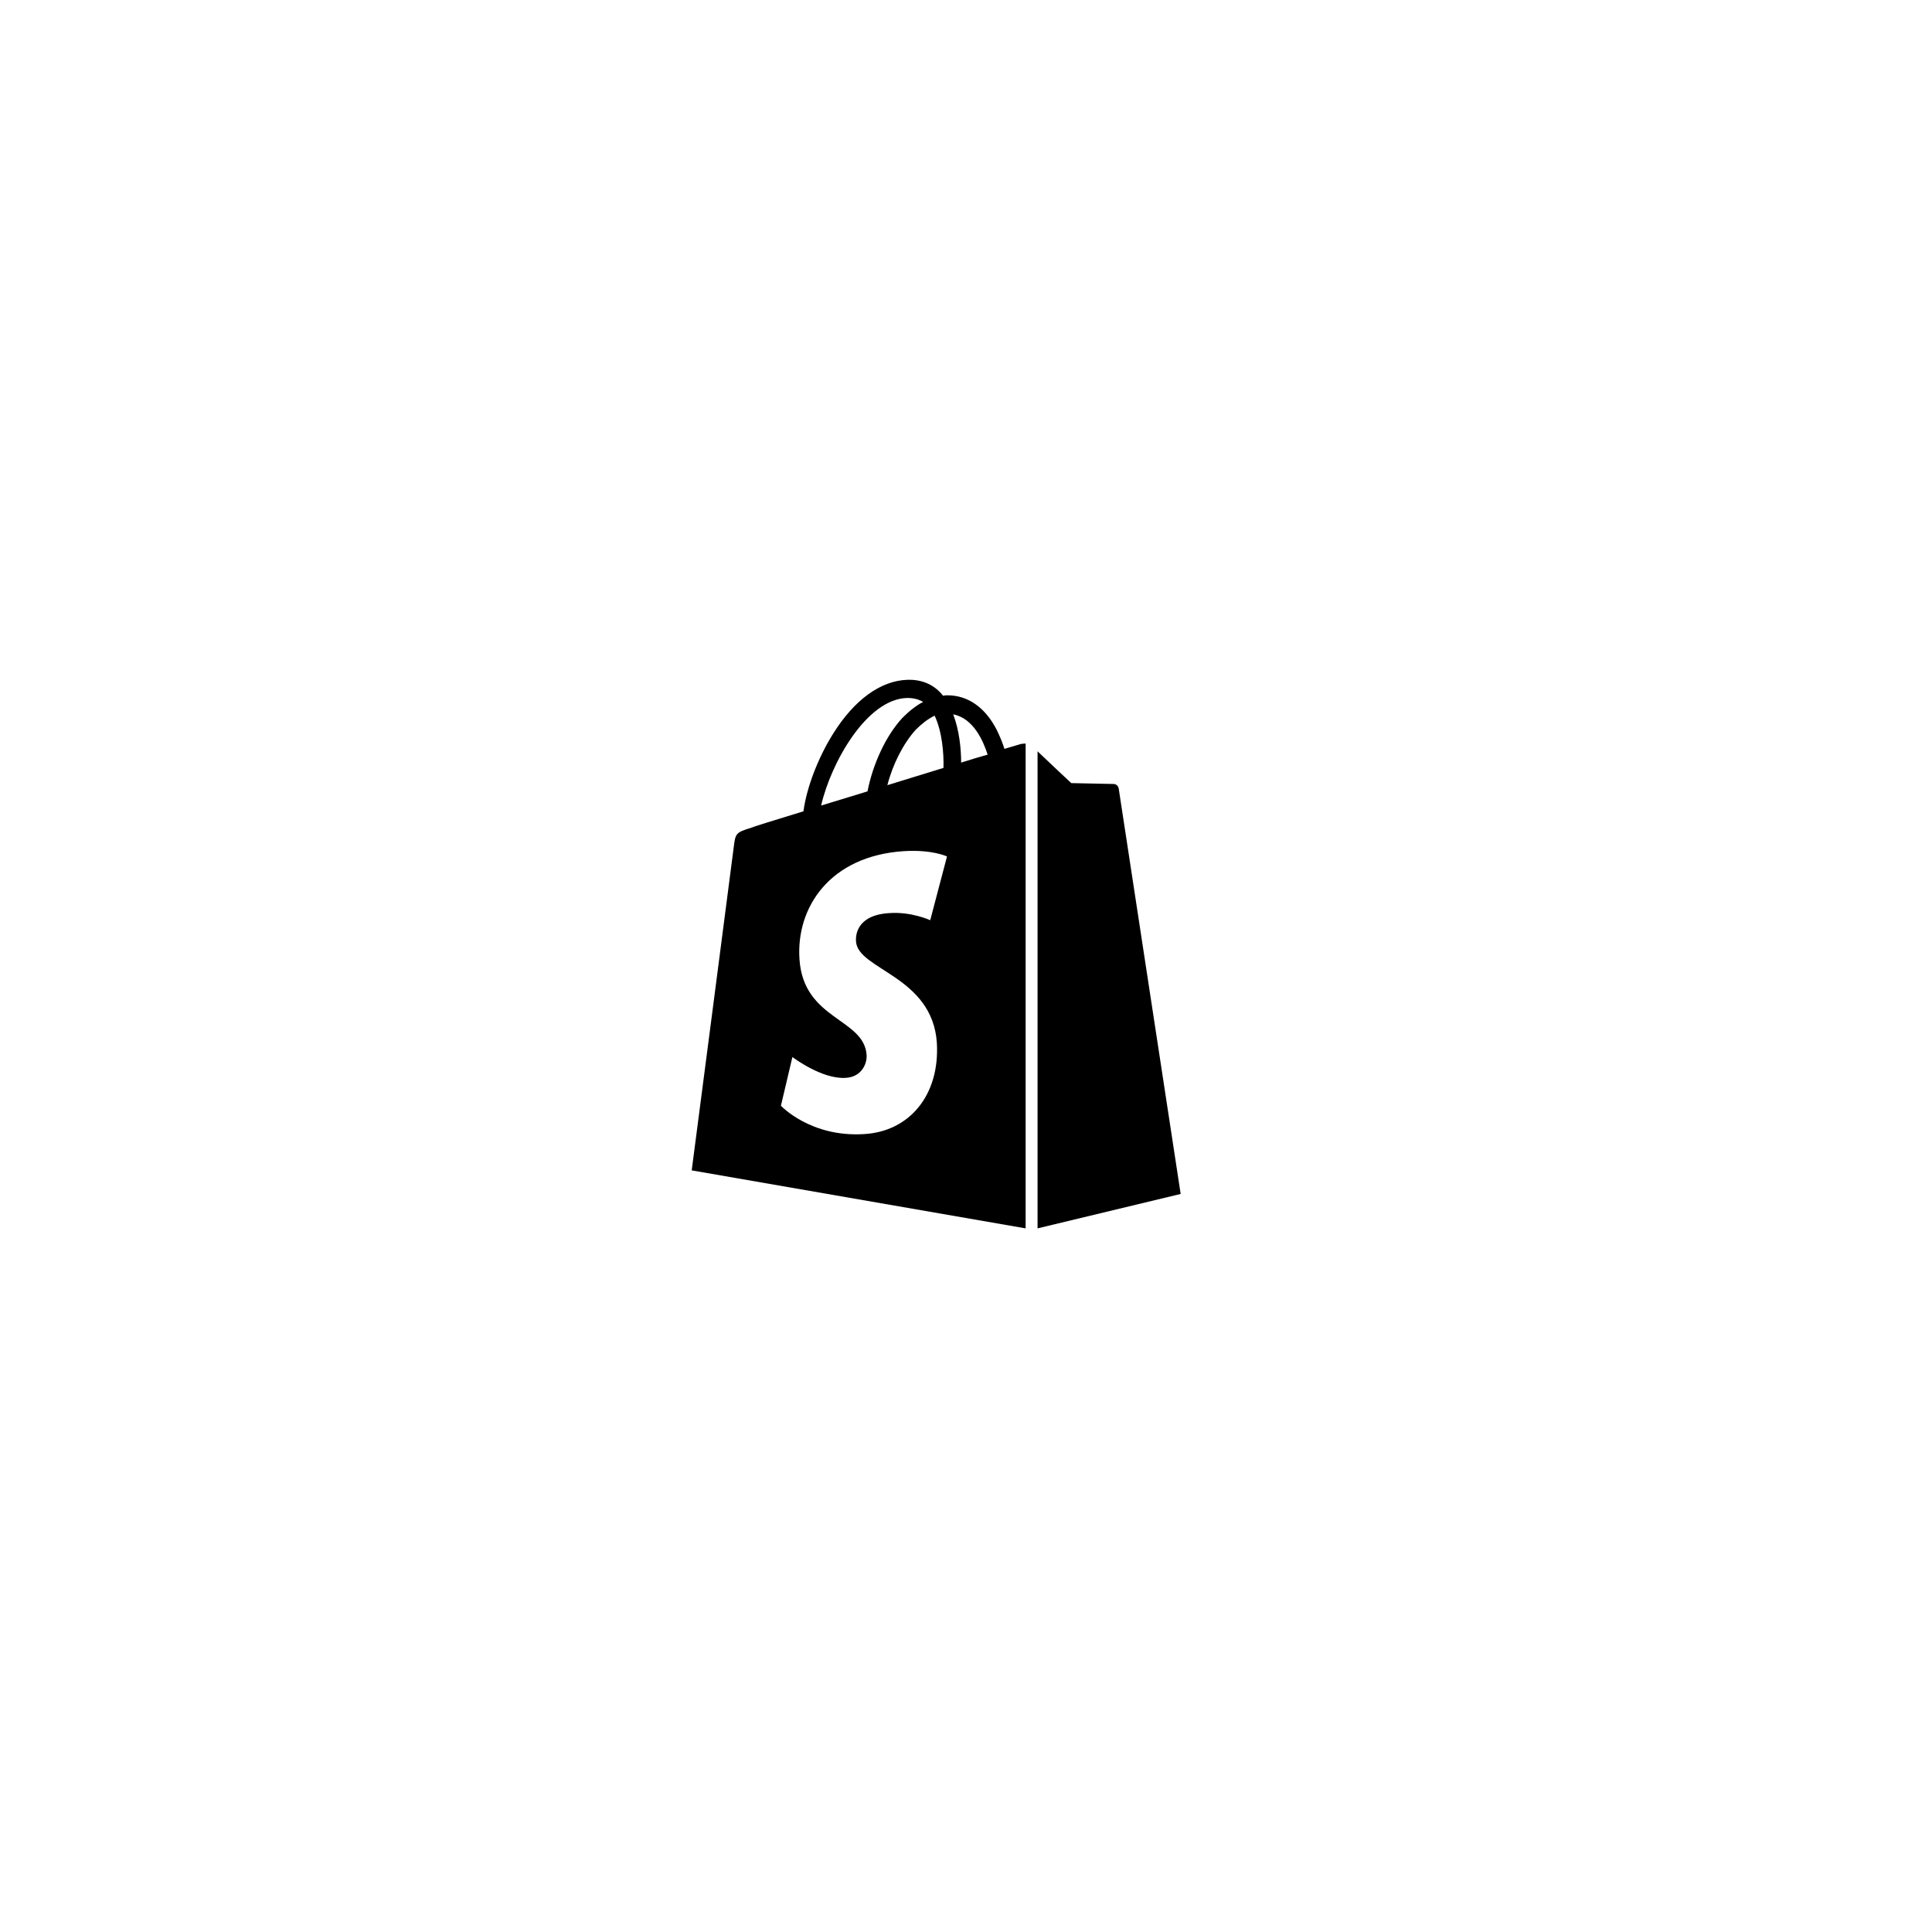 <?xml version="1.0" encoding="UTF-8"?>
<svg width="162px" height="162px" viewBox="0 0 162 162" version="1.1" xmlns="http://www.w3.org/2000/svg" xmlns:xlink="http://www.w3.org/1999/xlink">
    <title>Artboard Copy 12</title>
    <g id="Artboard-Copy-12" stroke="none" stroke-width="1" fill="none" fill-rule="evenodd">
        <g id="Group-2" transform="translate(-407, 21.374)"></g>
        <g id="Group" transform="translate(58, 57)" fill="#000000" fill-rule="nonzero">
            <path d="M27.593,5.386 C27.593,5.386 27.074,5.534 26.222,5.794 C26.074,5.311 25.852,4.754 25.556,4.16 C24.593,2.304 23.148,1.302 21.444,1.302 C21.444,1.302 21.444,1.302 21.444,1.302 C21.333,1.302 21.222,1.302 21.074,1.339 C21.037,1.265 20.963,1.228 20.926,1.153 C20.185,0.337 19.222,-0.035 18.074,0.003 C15.852,0.077 13.63,1.673 11.852,4.532 C10.593,6.536 9.63,9.061 9.37,11.029 C6.815,11.808 5.037,12.365 5,12.402 C3.704,12.811 3.667,12.848 3.519,14.073 C3.407,15.001 0,41.137 0,41.137 L28,46 L28,5.348 C27.778,5.348 27.667,5.386 27.593,5.386 Z M21.111,7.39 C19.63,7.836 18,8.356 16.407,8.838 C16.852,7.093 17.741,5.348 18.778,4.198 C19.185,3.789 19.741,3.307 20.37,3.01 C21,4.346 21.148,6.165 21.111,7.39 Z M18.074,1.525 C18.593,1.525 19.037,1.636 19.407,1.859 C18.815,2.156 18.222,2.638 17.667,3.195 C16.259,4.717 15.185,7.093 14.741,9.358 C13.407,9.766 12.074,10.175 10.852,10.546 C11.667,6.982 14.667,1.599 18.074,1.525 Z M13.778,21.943 C13.926,24.319 20.185,24.839 20.556,30.445 C20.815,34.863 18.222,37.87 14.481,38.092 C9.963,38.389 7.481,35.716 7.481,35.716 L8.444,31.633 C8.444,31.633 10.926,33.526 12.926,33.378 C14.222,33.303 14.704,32.227 14.667,31.484 C14.481,28.366 9.37,28.551 9.037,23.428 C8.741,19.122 11.556,14.778 17.778,14.37 C20.185,14.221 21.407,14.815 21.407,14.815 L20,20.161 C20,20.161 18.407,19.419 16.519,19.567 C13.778,19.753 13.741,21.498 13.778,21.943 Z M22.593,6.945 C22.593,5.831 22.444,4.235 21.926,2.898 C23.63,3.232 24.444,5.126 24.815,6.277 C24.148,6.462 23.407,6.685 22.593,6.945 Z" id="Shape"></path>
            <path d="M29,46 L41,43.114 C41,43.114 35.841,9.33 35.803,9.108 C35.764,8.886 35.573,8.738 35.382,8.738 C35.191,8.738 31.828,8.664 31.828,8.664 C31.828,8.664 29.764,6.74 29,6 L29,46 Z" id="Path"></path>
        </g>
    </g>
</svg>